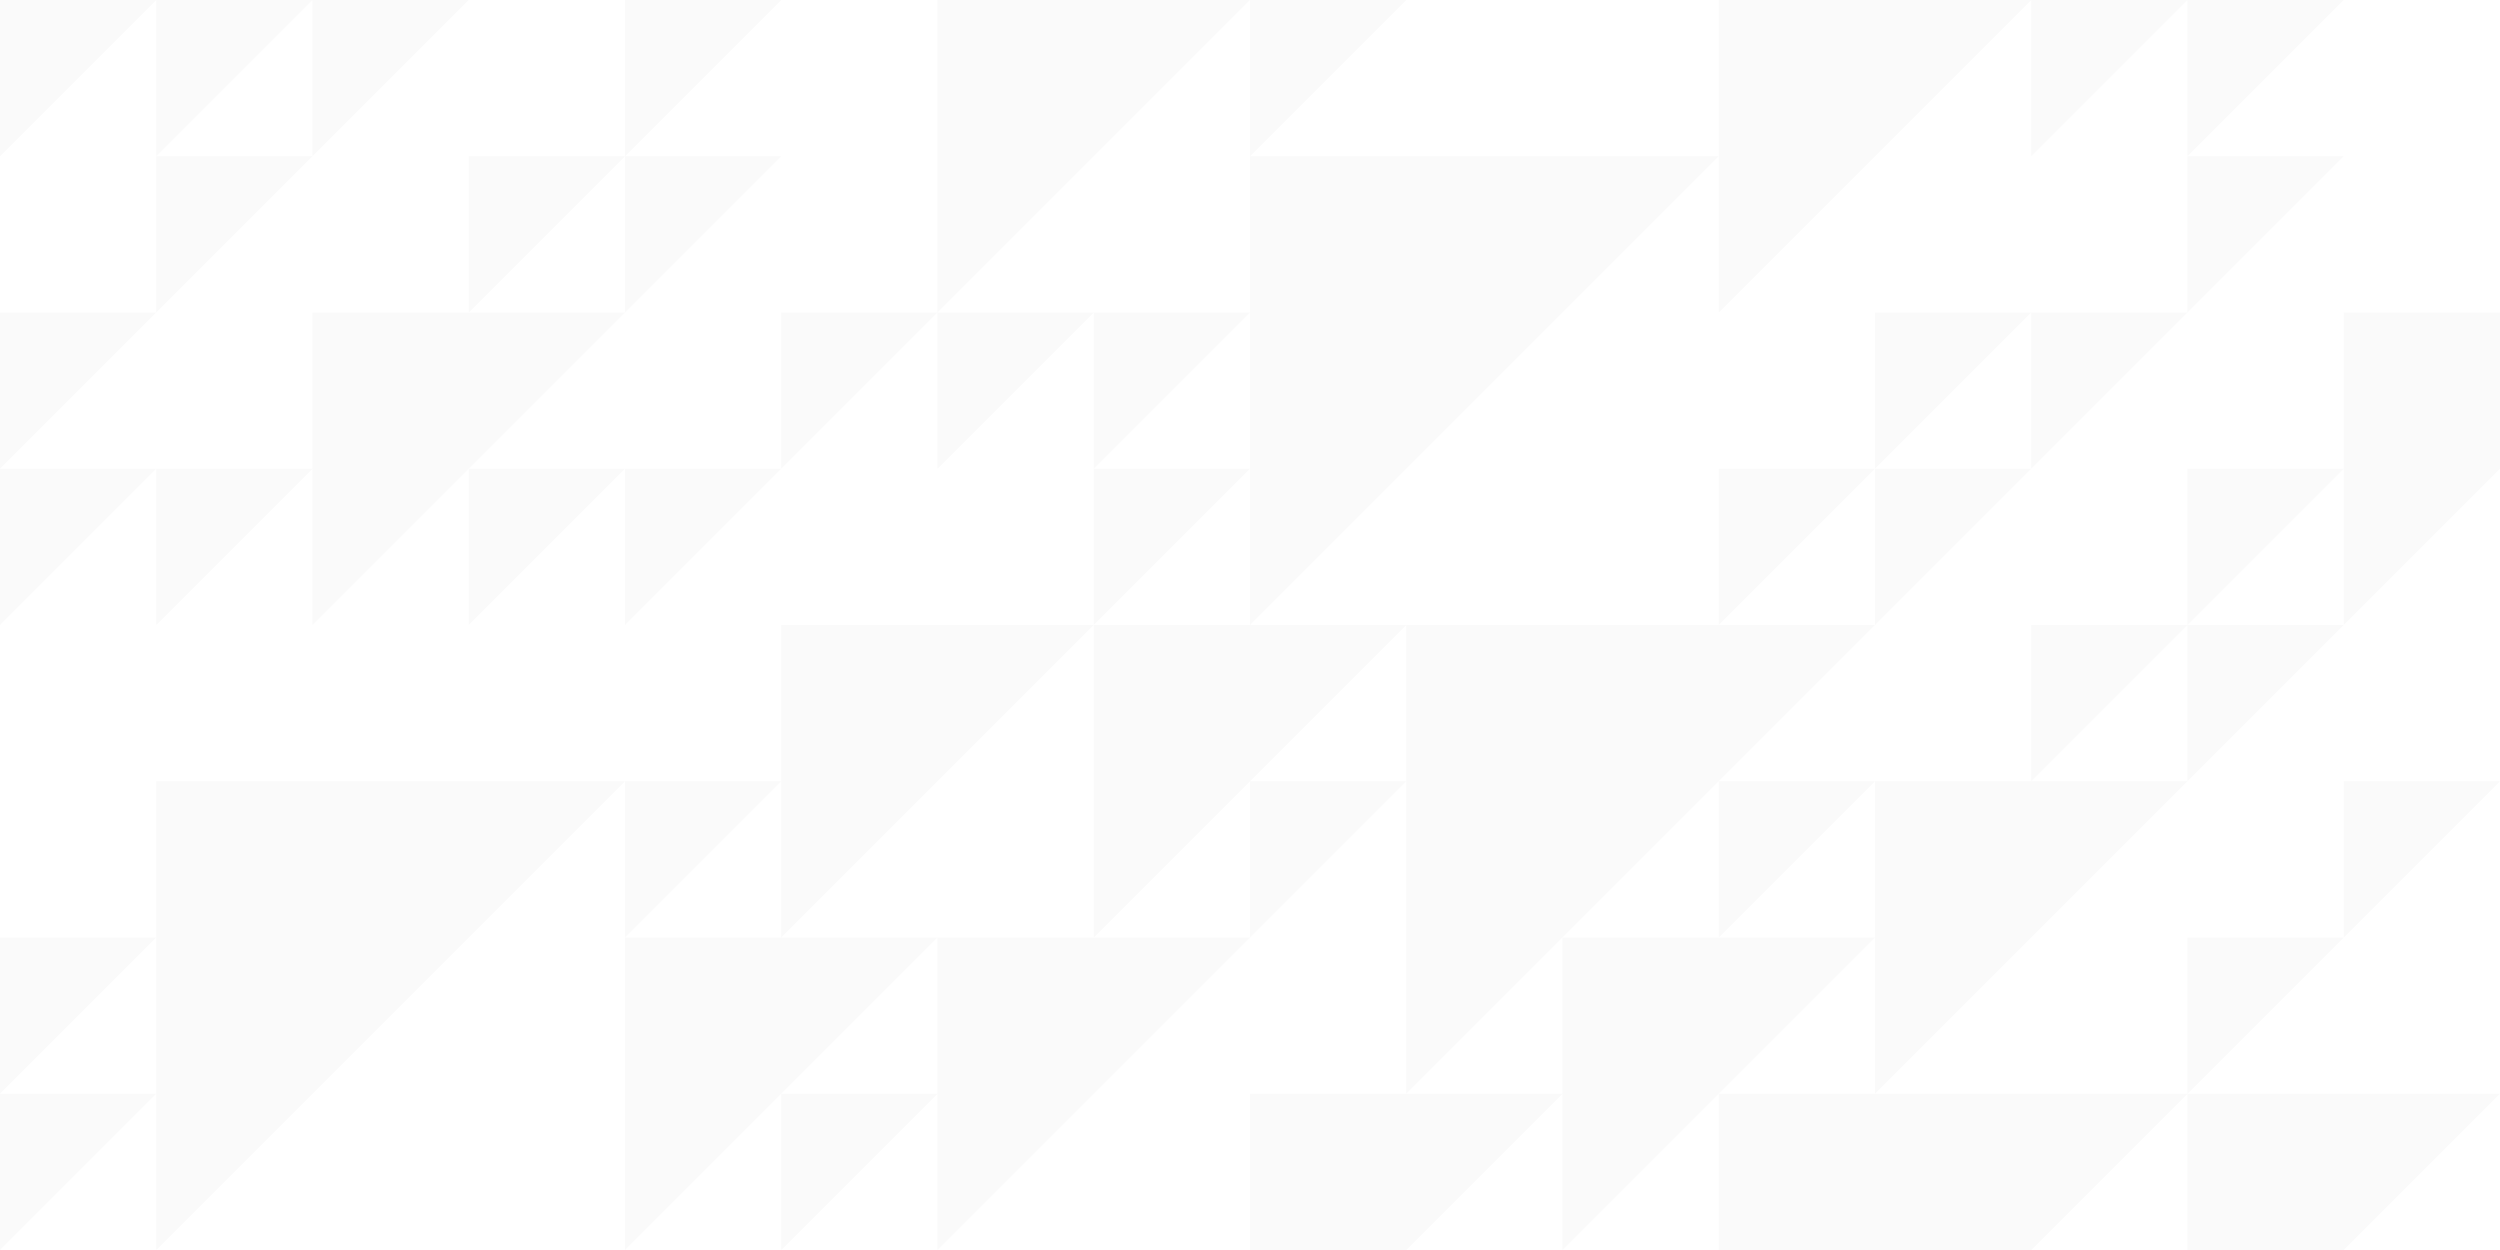 <?xml version="1.0" encoding="UTF-8" standalone="no"?>
<svg
   width="400"
   height="200"
   viewBox="0 0 160 80"
   version="1.1"
   id="svg818"
   sodipodi:docname="repeating-triangles.svg"
   inkscape:version="1.2.2 (b0a8486541, 2022-12-01)"
   xmlns:inkscape="http://www.inkscape.org/namespaces/inkscape"
   xmlns:sodipodi="http://sodipodi.sourceforge.net/DTD/sodipodi-0.dtd"
   xmlns="http://www.w3.org/2000/svg"
   xmlns:svg="http://www.w3.org/2000/svg">
  <defs
     id="defs822" />
  <sodipodi:namedview
     id="namedview820"
     pagecolor="#ffffff"
     bordercolor="#000000"
     borderopacity="0.25"
     inkscape:showpageshadow="2"
     inkscape:pageopacity="0.0"
     inkscape:pagecheckerboard="0"
     inkscape:deskcolor="#d1d1d1"
     showgrid="false"
     inkscape:zoom="3.37"
     inkscape:cx="193.62018"
     inkscape:cy="100.74184"
     inkscape:window-width="1920"
     inkscape:window-height="1011"
     inkscape:window-x="0"
     inkscape:window-y="0"
     inkscape:window-maximized="1"
     inkscape:current-layer="g816" />
  <g
     fill="#B0A090"
     fill-opacity="1"
     id="g816"
     style="fill:#000000;fill-opacity:0.05">
    <polygon
       points="0,10 0,0 10,0 "
       id="polygon714"
       style="fill:#000000;fill-opacity:0.02" />
    <polygon
       points="0,40 0,30 10,30 "
       id="polygon716"
       style="fill:#000000;fill-opacity:0.02" />
    <polygon
       points="0,30 0,20 10,20 "
       id="polygon718"
       style="fill:#000000;fill-opacity:0.02" />
    <polygon
       points="0,70 0,60 10,60 "
       id="polygon720"
       style="fill:#000000;fill-opacity:0.02" />
    <polygon
       points="0,80 0,70 10,70 "
       id="polygon722"
       style="fill:#000000;fill-opacity:0.02" />
    <polygon
       points="50,80 50,70 60,70 "
       id="polygon724"
       style="fill:#000000;fill-opacity:0.02" />
    <polygon
       points="10,20 10,10 20,10 "
       id="polygon726"
       style="fill:#000000;fill-opacity:0.02" />
    <polygon
       points="10,40 10,30 20,30 "
       id="polygon728"
       style="fill:#000000;fill-opacity:0.02" />
    <polygon
       points="20,10 20,0 30,0 "
       id="polygon730"
       style="fill:#000000;fill-opacity:0.02" />
    <polygon
       points="10,10 10,0 20,0 "
       id="polygon732"
       style="fill:#000000;fill-opacity:0.02" />
    <polygon
       points="30,20 30,10 40,10 "
       id="polygon734"
       style="fill:#000000;fill-opacity:0.02" />
    <polygon
       points="20,20 20,40 40,20 "
       id="polygon736"
       style="fill:#000000;fill-opacity:0.02" />
    <polygon
       points="40,10 40,0 50,0 "
       id="polygon738"
       style="fill:#000000;fill-opacity:0.02" />
    <polygon
       points="40,20 40,10 50,10 "
       id="polygon740"
       style="fill:#000000;fill-opacity:0.02" />
    <polygon
       points="40,40 40,30 50,30 "
       id="polygon742"
       style="fill:#000000;fill-opacity:0.02" />
    <polygon
       points="30,40 30,30 40,30 "
       id="polygon744"
       style="fill:#000000;fill-opacity:0.02" />
    <polygon
       points="40,60 40,50 50,50 "
       id="polygon746"
       style="fill:#000000;fill-opacity:0.02" />
    <polygon
       points="50,30 50,20 60,20 "
       id="polygon748"
       style="fill:#000000;fill-opacity:0.02" />
    <polygon
       points="40,60 40,80 60,60 "
       id="polygon750"
       style="fill:#000000;fill-opacity:0.02" />
    <polygon
       points="50,40 50,60 70,40 "
       id="polygon752"
       style="fill:#000000;fill-opacity:0.02" />
    <polygon
       points="60,0 60,20 80,0 "
       id="polygon754"
       style="fill:#000000;fill-opacity:0.02" />
    <polygon
       points="70,30 70,20 80,20 "
       id="polygon756"
       style="fill:#000000;fill-opacity:0.02" />
    <polygon
       points="70,40 70,30 80,30 "
       id="polygon758"
       style="fill:#000000;fill-opacity:0.02" />
    <polygon
       points="60,60 60,80 80,60 "
       id="polygon760"
       style="fill:#000000;fill-opacity:0.02" />
    <polygon
       points="80,10 80,0 90,0 "
       id="polygon762"
       style="fill:#000000;fill-opacity:0.02" />
    <polygon
       points="70,40 70,60 90,40 "
       id="polygon764"
       style="fill:#000000;fill-opacity:0.02" />
    <polygon
       points="80,60 80,50 90,50 "
       id="polygon766"
       style="fill:#000000;fill-opacity:0.02" />
    <polygon
       points="60,30 60,20 70,20 "
       id="polygon768"
       style="fill:#000000;fill-opacity:0.02" />
    <polygon
       points="100,70 80,70 80,80 90,80 "
       id="polygon770"
       style="fill:#000000;fill-opacity:0.02" />
    <polygon
       points="80,10 80,40 110,10 "
       id="polygon772"
       style="fill:#000000;fill-opacity:0.02" />
    <polygon
       points="110,40 110,30 120,30 "
       id="polygon774"
       style="fill:#000000;fill-opacity:0.02" />
    <polygon
       points="90,40 90,70 120,40 "
       id="polygon776"
       style="fill:#000000;fill-opacity:0.02" />
    <polygon
       points="10,50 10,80 40,50 "
       id="polygon778"
       style="fill:#000000;fill-opacity:0.02" />
    <polygon
       points="110,60 110,50 120,50 "
       id="polygon780"
       style="fill:#000000;fill-opacity:0.02" />
    <polygon
       points="100,60 100,80 120,60 "
       id="polygon782"
       style="fill:#000000;fill-opacity:0.02" />
    <polygon
       points="110,0 110,20 130,0 "
       id="polygon784"
       style="fill:#000000;fill-opacity:0.02" />
    <polygon
       points="120,30 120,20 130,20 "
       id="polygon786"
       style="fill:#000000;fill-opacity:0.02" />
    <polygon
       points="130,10 130,0 140,0 "
       id="polygon788"
       style="fill:#000000;fill-opacity:0.02" />
    <polygon
       points="130,30 130,20 140,20 "
       id="polygon790"
       style="fill:#000000;fill-opacity:0.02" />
    <polygon
       points="120,40 120,30 130,30 "
       id="polygon792"
       style="fill:#000000;fill-opacity:0.02" />
    <polygon
       points="130,50 130,40 140,40 "
       id="polygon794"
       style="fill:#000000;fill-opacity:0.02" />
    <polygon
       points="120,50 120,70 140,50 "
       id="polygon796"
       style="fill:#000000;fill-opacity:0.02" />
    <polygon
       points="140,70 110,70 110,80 130,80 "
       id="polygon798"
       style="fill:#000000;fill-opacity:0.02" />
    <polygon
       points="140,10 140,0 150,0 "
       id="polygon800"
       style="fill:#000000;fill-opacity:0.02" />
    <polygon
       points="140,20 140,10 150,10 "
       id="polygon802"
       style="fill:#000000;fill-opacity:0.02" />
    <polygon
       points="140,40 140,30 150,30 "
       id="polygon804"
       style="fill:#000000;fill-opacity:0.02" />
    <polygon
       points="140,50 140,40 150,40 "
       id="polygon806"
       style="fill:#000000;fill-opacity:0.02" />
    <polygon
       points="140,70 140,60 150,60 "
       id="polygon808"
       style="fill:#000000;fill-opacity:0.02" />
    <polygon
       points="160,20 150,20 150,40 160,30 "
       id="polygon810"
       style="fill:#000000;fill-opacity:0.02" />
    <polygon
       points="150,60 150,50 160,50 "
       id="polygon812"
       style="fill:#000000;fill-opacity:0.02" />
    <polygon
       points="160,70 140,70 140,80 150,80 "
       id="polygon814"
       style="fill:#000000;fill-opacity:0.02" />
  </g>
</svg>
